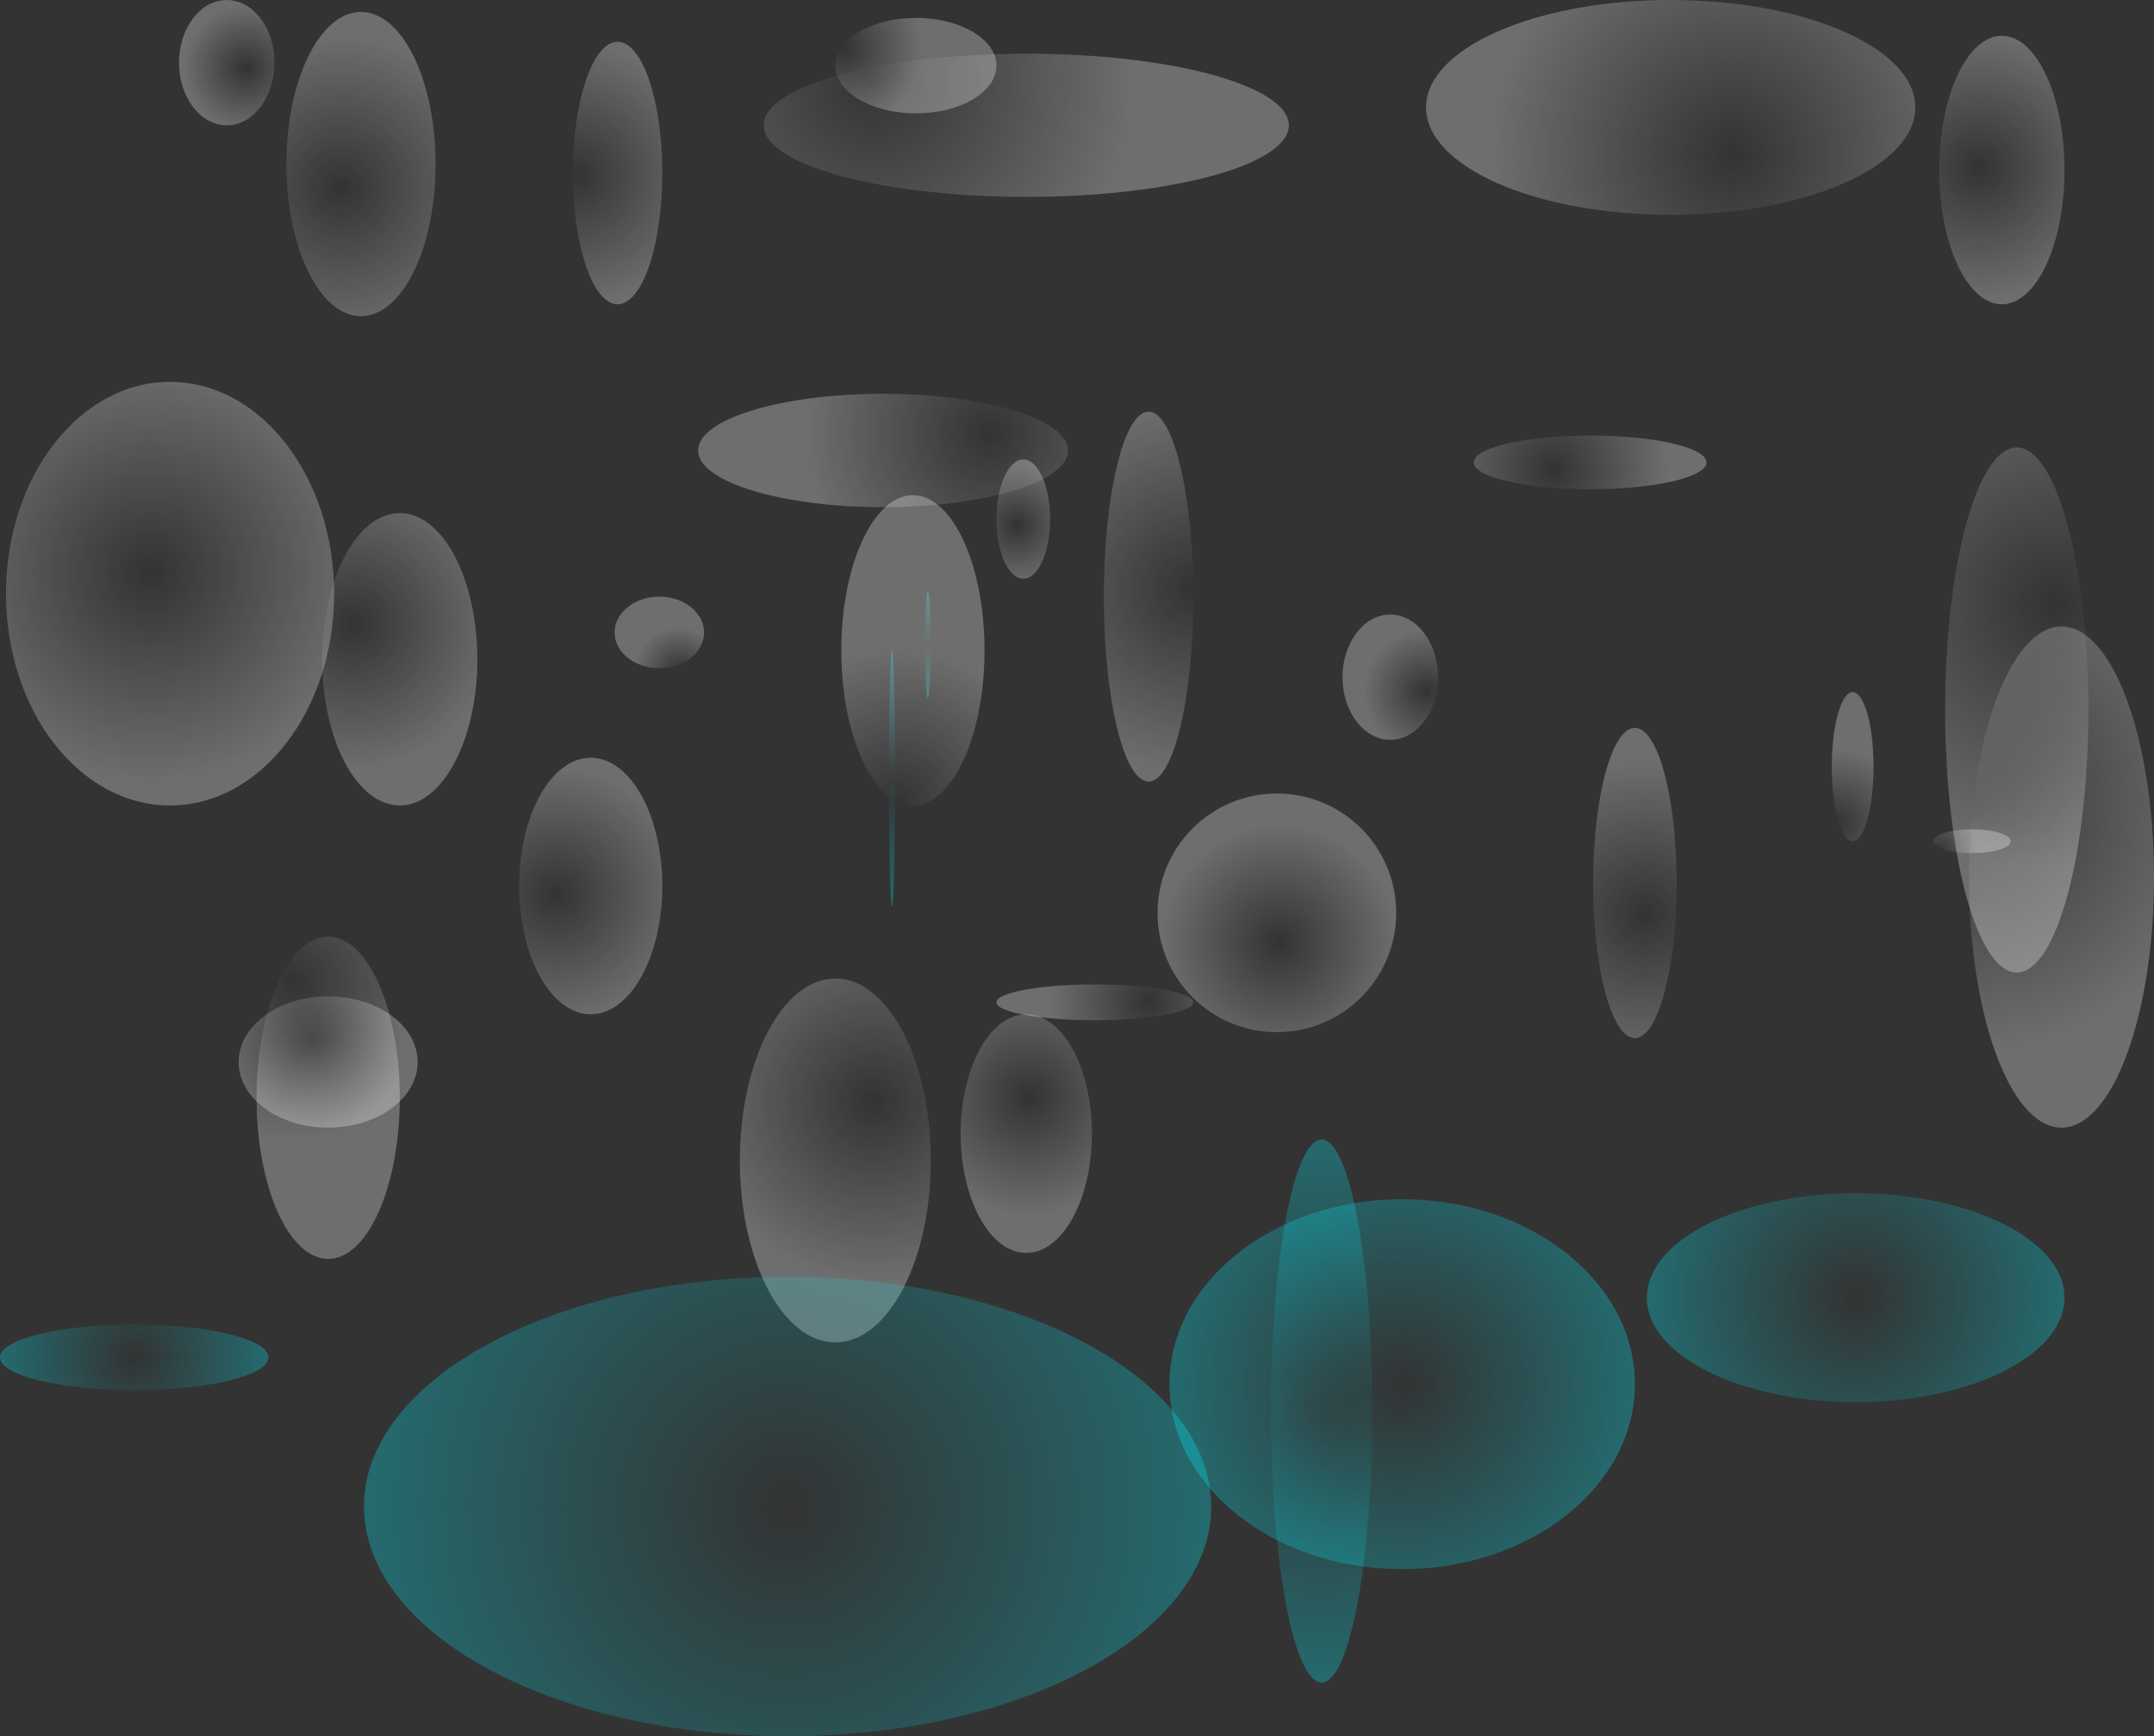 <svg version="1.1" xmlns="http://www.w3.org/2000/svg" xmlns:xlink="http://www.w3.org/1999/xlink" width="542.042" height="436.937" viewBox="0,0,542.042,436.937"><rect x="0" y="0" width="542.042" height="436.937" fill="#333333" stroke="none"/><defs><radialGradient cx="16.194" cy="5.656" r="15.766" gradientUnits="userSpaceOnUse" id="color-1"><stop offset="0" stop-color="#ffffff" stop-opacity="0"/><stop offset="1" stop-color="#ffffff" stop-opacity="0.29"/></radialGradient><radialGradient cx="166.194" cy="0.656" r="20.27" gradientUnits="userSpaceOnUse" id="color-2"><stop offset="0" stop-color="#ffffff" stop-opacity="0"/><stop offset="1" stop-color="#ffffff" stop-opacity="0.29"/></radialGradient><radialGradient cx="390.194" cy="27.656" r="61.562" gradientUnits="userSpaceOnUse" id="color-3"><stop offset="0" stop-color="#ffffff" stop-opacity="0"/><stop offset="1" stop-color="#ffffff" stop-opacity="0.29"/></radialGradient><radialGradient cx="43.194" cy="145.656" r="36.787" gradientUnits="userSpaceOnUse" id="color-4"><stop offset="0" stop-color="#ffffff" stop-opacity="0"/><stop offset="1" stop-color="#ffffff" stop-opacity="0.29"/></radialGradient><radialGradient cx="313.194" cy="162.656" r="15.766" gradientUnits="userSpaceOnUse" id="color-5"><stop offset="0" stop-color="#ffffff" stop-opacity="0"/><stop offset="1" stop-color="#ffffff" stop-opacity="0.29"/></radialGradient><radialGradient cx="471.194" cy="140.656" r="66.066" gradientUnits="userSpaceOnUse" id="color-6"><stop offset="0" stop-color="#ffffff" stop-opacity="0"/><stop offset="1" stop-color="#ffffff" stop-opacity="0.29"/></radialGradient><radialGradient cx="421.223" cy="315.152" r="52.553" gradientUnits="userSpaceOnUse" id="color-7"><stop offset="0" stop-color="#00f2ff" stop-opacity="0"/><stop offset="1" stop-color="#00f2ff" stop-opacity="0.29"/></radialGradient><radialGradient cx="174.194" cy="265.656" r="45.796" gradientUnits="userSpaceOnUse" id="color-8"><stop offset="0" stop-color="#ffffff" stop-opacity="0"/><stop offset="1" stop-color="#ffffff" stop-opacity="0.29"/></radialGradient><radialGradient cx="28.194" cy="235.656" r="40.541" gradientUnits="userSpaceOnUse" id="color-9"><stop offset="0" stop-color="#ffffff" stop-opacity="0"/><stop offset="1" stop-color="#ffffff" stop-opacity="0.29"/></radialGradient><radialGradient cx="286.838" cy="343.681" r="68.318" gradientUnits="userSpaceOnUse" id="color-10"><stop offset="0" stop-color="#00f2ff" stop-opacity="0"/><stop offset="1" stop-color="#00f2ff" stop-opacity="0.29"/></radialGradient><radialGradient cx="152.454" cy="367.705" r="106.607" gradientUnits="userSpaceOnUse" id="color-11"><stop offset="0" stop-color="#00f2ff" stop-opacity="0"/><stop offset="1" stop-color="#00f2ff" stop-opacity="0.29"/></radialGradient><radialGradient cx="33.194" cy="250.656" r="22.523" gradientUnits="userSpaceOnUse" id="color-12"><stop offset="0" stop-color="#ffffff" stop-opacity="0"/><stop offset="1" stop-color="#ffffff" stop-opacity="0.29"/></radialGradient><radialGradient cx="-11.96" cy="330.167" r="33.784" gradientUnits="userSpaceOnUse" id="color-13"><stop offset="0" stop-color="#00f2ff" stop-opacity="0"/><stop offset="1" stop-color="#00f2ff" stop-opacity="0.29"/></radialGradient><radialGradient cx="307.109" cy="336.924" r="58.559" gradientUnits="userSpaceOnUse" id="color-14"><stop offset="0" stop-color="#00f2ff" stop-opacity="0"/><stop offset="1" stop-color="#00f2ff" stop-opacity="0.29"/></radialGradient><radialGradient cx="442.194" cy="202.656" r="9.76" gradientUnits="userSpaceOnUse" id="color-15"><stop offset="0" stop-color="#ffffff" stop-opacity="0"/><stop offset="1" stop-color="#ffffff" stop-opacity="0.29"/></radialGradient><radialGradient cx="450.194" cy="190.656" r="63.063" gradientUnits="userSpaceOnUse" id="color-16"><stop offset="0" stop-color="#ffffff" stop-opacity="0"/><stop offset="1" stop-color="#ffffff" stop-opacity="0.29"/></radialGradient><radialGradient cx="452.194" cy="30.656" r="33.784" gradientUnits="userSpaceOnUse" id="color-17"><stop offset="0" stop-color="#ffffff" stop-opacity="0"/><stop offset="1" stop-color="#ffffff" stop-opacity="0.29"/></radialGradient><radialGradient cx="174.194" cy="8.656" r="66.066" gradientUnits="userSpaceOnUse" id="color-18"><stop offset="0" stop-color="#ffffff" stop-opacity="0"/><stop offset="1" stop-color="#ffffff" stop-opacity="0.29"/></radialGradient><radialGradient cx="40.194" cy="35.656" r="38.288" gradientUnits="userSpaceOnUse" id="color-19"><stop offset="0" stop-color="#ffffff" stop-opacity="0"/><stop offset="1" stop-color="#ffffff" stop-opacity="0.29"/></radialGradient><radialGradient cx="-7.806" cy="132.656" r="53.303" gradientUnits="userSpaceOnUse" id="color-20"><stop offset="0" stop-color="#ffffff" stop-opacity="0"/><stop offset="1" stop-color="#ffffff" stop-opacity="0.29"/></radialGradient><radialGradient cx="99.194" cy="32.656" r="33.033" gradientUnits="userSpaceOnUse" id="color-21"><stop offset="0" stop-color="#ffffff" stop-opacity="0"/><stop offset="1" stop-color="#ffffff" stop-opacity="0.29"/></radialGradient><radialGradient cx="125.194" cy="157.656" r="11.261" gradientUnits="userSpaceOnUse" id="color-22"><stop offset="0" stop-color="#ffffff" stop-opacity="0"/><stop offset="1" stop-color="#ffffff" stop-opacity="0.29"/></radialGradient><radialGradient cx="210.194" cy="120.656" r="15.015" gradientUnits="userSpaceOnUse" id="color-23"><stop offset="0" stop-color="#ffffff" stop-opacity="0"/><stop offset="1" stop-color="#ffffff" stop-opacity="0.29"/></radialGradient><radialGradient cx="276.194" cy="225.656" r="30.03" gradientUnits="userSpaceOnUse" id="color-24"><stop offset="0" stop-color="#ffffff" stop-opacity="0"/><stop offset="1" stop-color="#ffffff" stop-opacity="0.29"/></radialGradient><radialGradient cx="345.194" cy="106.656" r="29.279" gradientUnits="userSpaceOnUse" id="color-25"><stop offset="0" stop-color="#ffffff" stop-opacity="0"/><stop offset="1" stop-color="#ffffff" stop-opacity="0.29"/></radialGradient><radialGradient cx="368.194" cy="218.656" r="39.039" gradientUnits="userSpaceOnUse" id="color-26"><stop offset="0" stop-color="#ffffff" stop-opacity="0"/><stop offset="1" stop-color="#ffffff" stop-opacity="0.29"/></radialGradient><radialGradient cx="94.194" cy="213.656" r="32.282" gradientUnits="userSpaceOnUse" id="color-27"><stop offset="0" stop-color="#ffffff" stop-opacity="0"/><stop offset="1" stop-color="#ffffff" stop-opacity="0.29"/></radialGradient><radialGradient cx="187.739" cy="150.738" r="13.514" gradientUnits="userSpaceOnUse" id="color-28"><stop offset="0" stop-color="#00f2ff" stop-opacity="0"/><stop offset="1" stop-color="#00f2ff" stop-opacity="0.29"/></radialGradient><radialGradient cx="254.194" cy="136.656" r="46.547" gradientUnits="userSpaceOnUse" id="color-29"><stop offset="0" stop-color="#ffffff" stop-opacity="0"/><stop offset="1" stop-color="#ffffff" stop-opacity="0.29"/></radialGradient><radialGradient cx="243.194" cy="240.656" r="24.775" gradientUnits="userSpaceOnUse" id="color-30"><stop offset="0" stop-color="#ffffff" stop-opacity="0"/><stop offset="1" stop-color="#ffffff" stop-opacity="0.29"/></radialGradient><radialGradient cx="178.73" cy="184.521" r="32.282" gradientUnits="userSpaceOnUse" id="color-31"><stop offset="0" stop-color="#00f2ff" stop-opacity="0"/><stop offset="1" stop-color="#00f2ff" stop-opacity="0.29"/></radialGradient><radialGradient cx="203.194" cy="97.656" r="46.547" gradientUnits="userSpaceOnUse" id="color-32"><stop offset="0" stop-color="#ffffff" stop-opacity="0"/><stop offset="1" stop-color="#ffffff" stop-opacity="0.29"/></radialGradient><radialGradient cx="416.194" cy="195.656" r="18.769" gradientUnits="userSpaceOnUse" id="color-33"><stop offset="0" stop-color="#ffffff" stop-opacity="0"/><stop offset="1" stop-color="#ffffff" stop-opacity="0.29"/></radialGradient><radialGradient cx="213.194" cy="264.656" r="30.03" gradientUnits="userSpaceOnUse" id="color-34"><stop offset="0" stop-color="#ffffff" stop-opacity="0"/><stop offset="1" stop-color="#ffffff" stop-opacity="0.29"/></radialGradient><radialGradient cx="180.194" cy="190.656" r="39.039" gradientUnits="userSpaceOnUse" id="color-35"><stop offset="0" stop-color="#ffffff" stop-opacity="0"/><stop offset="1" stop-color="#ffffff" stop-opacity="0.29"/></radialGradient></defs><g transform="translate(45.744,11.425)"><g stroke="none" stroke-miterlimit="10"><path d="M23.325,4.341c0,8.707 -5.378,15.766 -12.012,15.766c-6.634,0 -12.012,-7.059 -12.012,-15.766c0,-8.707 5.378,-15.766 12.012,-15.766c6.634,0 12.012,7.059 12.012,15.766z" fill="url(#color-1)" stroke-width="NaN"/><path d="M205.007,5.092c0,6.634 -9.075,12.012 -20.27,12.012c-11.195,0 -20.27,-5.378 -20.27,-12.012c0,-6.634 9.075,-12.012 20.27,-12.012c11.195,0 20.27,5.378 20.27,12.012z" fill="url(#color-2)" stroke-width="0"/><path d="M374.676,-11.425c34,0 61.562,12.1 61.562,27.027c0,14.927 -27.562,27.027 -61.562,27.027c-34,0 -61.562,-12.1 -61.562,-27.027c0,-14.927 27.562,-27.027 61.562,-27.027z" fill="url(#color-3)" stroke-width="0"/><path d="M54.856,117.705c10.78,0 19.52,16.47 19.52,36.787c0,20.317 -8.739,36.787 -19.52,36.787c-10.78,0 -19.52,-16.47 -19.52,-36.787c0,-20.317 8.739,-36.787 19.52,-36.787z" fill="url(#color-4)" stroke-width="0"/><path d="M316.118,158.996c0,8.707 -5.378,15.766 -12.012,15.766c-6.634,0 -12.012,-7.059 -12.012,-15.766c0,-8.707 5.378,-15.766 12.012,-15.766c6.634,0 12.012,7.059 12.012,15.766z" fill="url(#color-5)" stroke-width="0"/><path d="M461.763,101.188c9.951,0 18.018,29.579 18.018,66.066c0,36.487 -8.067,66.066 -18.018,66.066c-9.951,0 -18.018,-29.579 -18.018,-66.066c0,-36.487 8.067,-66.066 18.018,-66.066z" fill="url(#color-6)" stroke-width="0"/><path d="M421.223,341.428c-29.024,0 -52.553,-11.764 -52.553,-26.276c0,-14.512 23.529,-26.276 52.553,-26.276c29.024,0 52.553,11.764 52.553,26.276c0,14.512 -23.529,26.276 -52.553,26.276z" fill="url(#color-7)" stroke-width="0"/><path d="M164.466,326.413c-13.268,0 -24.024,-20.503 -24.024,-45.796c0,-25.292 10.756,-45.796 24.024,-45.796c13.268,0 24.024,20.503 24.024,45.796c0,25.292 -10.756,45.796 -24.024,45.796z" fill="url(#color-8)" stroke-width="0"/><path d="M36.838,305.392c-9.951,0 -18.018,-18.151 -18.018,-40.541c0,-22.39 8.067,-40.541 18.018,-40.541c9.951,0 18.018,18.151 18.018,40.541c0,22.39 -8.067,40.541 -18.018,40.541z" fill="url(#color-9)" stroke-width="0"/><path d="M299.601,343.681c0,37.731 -5.714,68.318 -12.763,68.318c-7.049,0 -12.763,-30.587 -12.763,-68.318c0,-37.731 5.714,-68.318 12.763,-68.318c7.049,0 12.763,30.587 12.763,68.318z" fill="url(#color-10)" stroke-width="0"/><path d="M152.454,309.897c58.877,0 106.607,25.881 106.607,57.808c0,31.926 -47.729,57.808 -106.607,57.808c-58.877,0 -106.607,-25.881 -106.607,-57.808c0,-31.926 47.729,-57.808 106.607,-57.808z" fill="url(#color-11)" stroke-width="0"/><path d="M36.838,239.326c12.439,0 22.523,7.395 22.523,16.517c0,9.122 -10.084,16.517 -22.523,16.517c-12.439,0 -22.523,-7.395 -22.523,-16.517c0,-9.122 10.084,-16.517 22.523,-16.517z" fill="url(#color-12)" stroke-width="0"/><path d="M21.823,330.167c0,4.561 -15.126,8.258 -33.784,8.258c-18.658,0 -33.784,-3.697 -33.784,-8.258c0,-4.561 15.126,-8.258 33.784,-8.258c18.658,0 33.784,3.697 33.784,8.258z" fill="url(#color-13)" stroke-width="0"/><path d="M365.667,336.924c0,25.707 -26.218,46.547 -58.559,46.547c-32.341,0 -58.559,-20.84 -58.559,-46.547c0,-25.707 26.218,-46.547 58.559,-46.547c32.341,0 58.559,20.84 58.559,46.547z" fill="url(#color-14)" stroke-width="0"/><path d="M440.742,200.287c0,-1.659 4.37,-3.003 9.76,-3.003c5.39,0 9.76,1.344 9.76,3.003c0,1.659 -4.37,3.003 -9.76,3.003c-5.39,0 -9.76,-1.344 -9.76,-3.003z" fill="url(#color-15)" stroke-width="0"/><path d="M449.751,209.296c0,-34.829 10.42,-63.063 23.273,-63.063c12.853,0 23.273,28.234 23.273,63.063c0,34.829 -10.42,63.063 -23.273,63.063c-12.853,0 -23.273,-28.234 -23.273,-63.063z" fill="url(#color-16)" stroke-width="0"/><path d="M442.244,31.368c0,-18.658 7.059,-33.784 15.766,-33.784c8.707,0 15.766,15.126 15.766,33.784c0,18.658 -7.059,33.784 -15.766,33.784c-8.707,0 -15.766,-15.126 -15.766,-33.784z" fill="url(#color-17)" stroke-width="0"/><path d="M278.58,20.107c0,9.951 -29.579,18.018 -66.066,18.018c-36.487,0 -66.066,-8.067 -66.066,-18.018c0,-9.951 29.579,-18.018 66.066,-18.018c36.487,0 66.066,8.067 66.066,18.018z" fill="url(#color-18)" stroke-width="0"/><path d="M45.097,-8.422c10.366,0 18.769,17.142 18.769,38.288c0,21.146 -8.403,38.288 -18.769,38.288c-10.366,0 -18.769,-17.142 -18.769,-38.288c0,-21.146 8.403,-38.288 18.769,-38.288z" fill="url(#color-19)" stroke-width="0"/><path d="M-2.951,191.278c-22.805,0 -41.291,-23.865 -41.291,-53.303c0,-29.439 18.487,-53.303 41.291,-53.303c22.805,0 41.291,23.865 41.291,53.303c0,29.439 -18.487,53.303 -41.291,53.303z" fill="url(#color-20)" stroke-width="0"/><path d="M109.661,-0.914c6.219,0 11.261,14.789 11.261,33.033c0,18.244 -5.042,33.033 -11.261,33.033c-6.219,0 -11.261,-14.789 -11.261,-33.033c0,-18.244 5.042,-33.033 11.261,-33.033z" fill="url(#color-21)" stroke-width="0"/><path d="M131.433,147.735c0,4.976 -5.042,9.009 -11.261,9.009c-6.219,0 -11.261,-4.033 -11.261,-9.009c0,-4.976 5.042,-9.009 11.261,-9.009c6.219,0 11.261,4.033 11.261,9.009z" fill="url(#color-22)" stroke-width="0"/><path d="M218.52,119.206c0,8.293 -3.025,15.015 -6.757,15.015c-3.732,0 -6.757,-6.722 -6.757,-15.015c0,-8.293 3.025,-15.015 6.757,-15.015c3.732,0 6.757,6.722 6.757,15.015z" fill="url(#color-23)" stroke-width="0"/><path d="M275.577,248.335c-16.585,0 -30.03,-13.445 -30.03,-30.03c0,-16.585 13.445,-30.03 30.03,-30.03c16.585,0 30.03,13.445 30.03,30.03c0,16.585 -13.445,30.03 -30.03,30.03z" fill="url(#color-24)" stroke-width="0"/><path d="M383.685,104.942c0,3.732 -13.109,6.757 -29.279,6.757c-16.171,0 -29.279,-3.025 -29.279,-6.757c0,-3.732 13.109,-6.757 29.279,-6.757c16.171,0 29.279,3.025 29.279,6.757z" fill="url(#color-25)" stroke-width="0"/><path d="M365.667,171.759c5.805,0 10.511,17.478 10.511,39.039c0,21.561 -4.706,39.039 -10.511,39.039c-5.805,0 -10.511,-17.478 -10.511,-39.039c0,-21.561 4.706,-39.039 10.511,-39.039z" fill="url(#color-26)" stroke-width="0"/><path d="M102.905,179.266c9.951,0 18.018,14.453 18.018,32.282c0,17.829 -8.067,32.282 -18.018,32.282c-9.951,0 -18.018,-14.453 -18.018,-32.282c0,-17.829 8.067,-32.282 18.018,-32.282z" fill="url(#color-27)" stroke-width="0"/><path d="M187.739,137.224c0.415,0 0.751,6.05 0.751,13.514c0,7.463 -0.336,13.514 -0.751,13.514c-0.415,0 -0.751,-6.05 -0.751,-13.514c0,-7.463 0.336,-13.514 0.751,-13.514z" fill="url(#color-28)" stroke-width="0"/><path d="M243.295,92.179c6.219,0 11.261,20.84 11.261,46.547c0,25.707 -5.042,46.547 -11.261,46.547c-6.219,0 -11.261,-20.84 -11.261,-46.547c0,-25.707 5.042,-46.547 11.261,-46.547z" fill="url(#color-29)" stroke-width="0"/><path d="M229.781,245.332c-13.683,0 -24.775,-2.017 -24.775,-4.505c0,-2.488 11.092,-4.505 24.775,-4.505c13.683,0 24.775,2.017 24.775,4.505c0,2.488 -11.092,4.505 -24.775,4.505z" fill="url(#color-30)" stroke-width="0"/><path d="M178.73,216.804c-0.415,0 -0.751,-14.453 -0.751,-32.282c0,-17.829 0.336,-32.282 0.751,-32.282c0.415,0 0.751,14.453 0.751,32.282c0,17.829 -0.336,32.282 -0.751,32.282z" fill="url(#color-31)" stroke-width="0"/><path d="M223.025,101.939c0,7.878 -20.84,14.264 -46.547,14.264c-25.707,0 -46.547,-6.386 -46.547,-14.264c0,-7.878 20.84,-14.264 46.547,-14.264c25.707,0 46.547,6.386 46.547,14.264z" fill="url(#color-32)" stroke-width="0"/><path d="M420.472,162.75c2.902,0 5.255,8.403 5.255,18.769c0,10.366 -2.353,18.769 -5.255,18.769c-2.902,0 -5.255,-8.403 -5.255,-18.769c0,-10.366 2.353,-18.769 5.255,-18.769z" fill="url(#color-33)" stroke-width="0"/><path d="M212.514,303.891c-9.122,0 -16.517,-13.445 -16.517,-30.03c0,-16.585 7.395,-30.03 16.517,-30.03c9.122,0 16.517,13.445 16.517,30.03c0,16.585 -7.395,30.03 -16.517,30.03z" fill="url(#color-34)" stroke-width="0"/><path d="M183.986,191.278c-9.951,0 -18.018,-17.478 -18.018,-39.039c0,-21.561 8.067,-39.039 18.018,-39.039c9.951,0 18.018,17.478 18.018,39.039c0,21.561 -8.067,39.039 -18.018,39.039z" fill="url(#color-35)" stroke-width="0"/></g></g></svg>